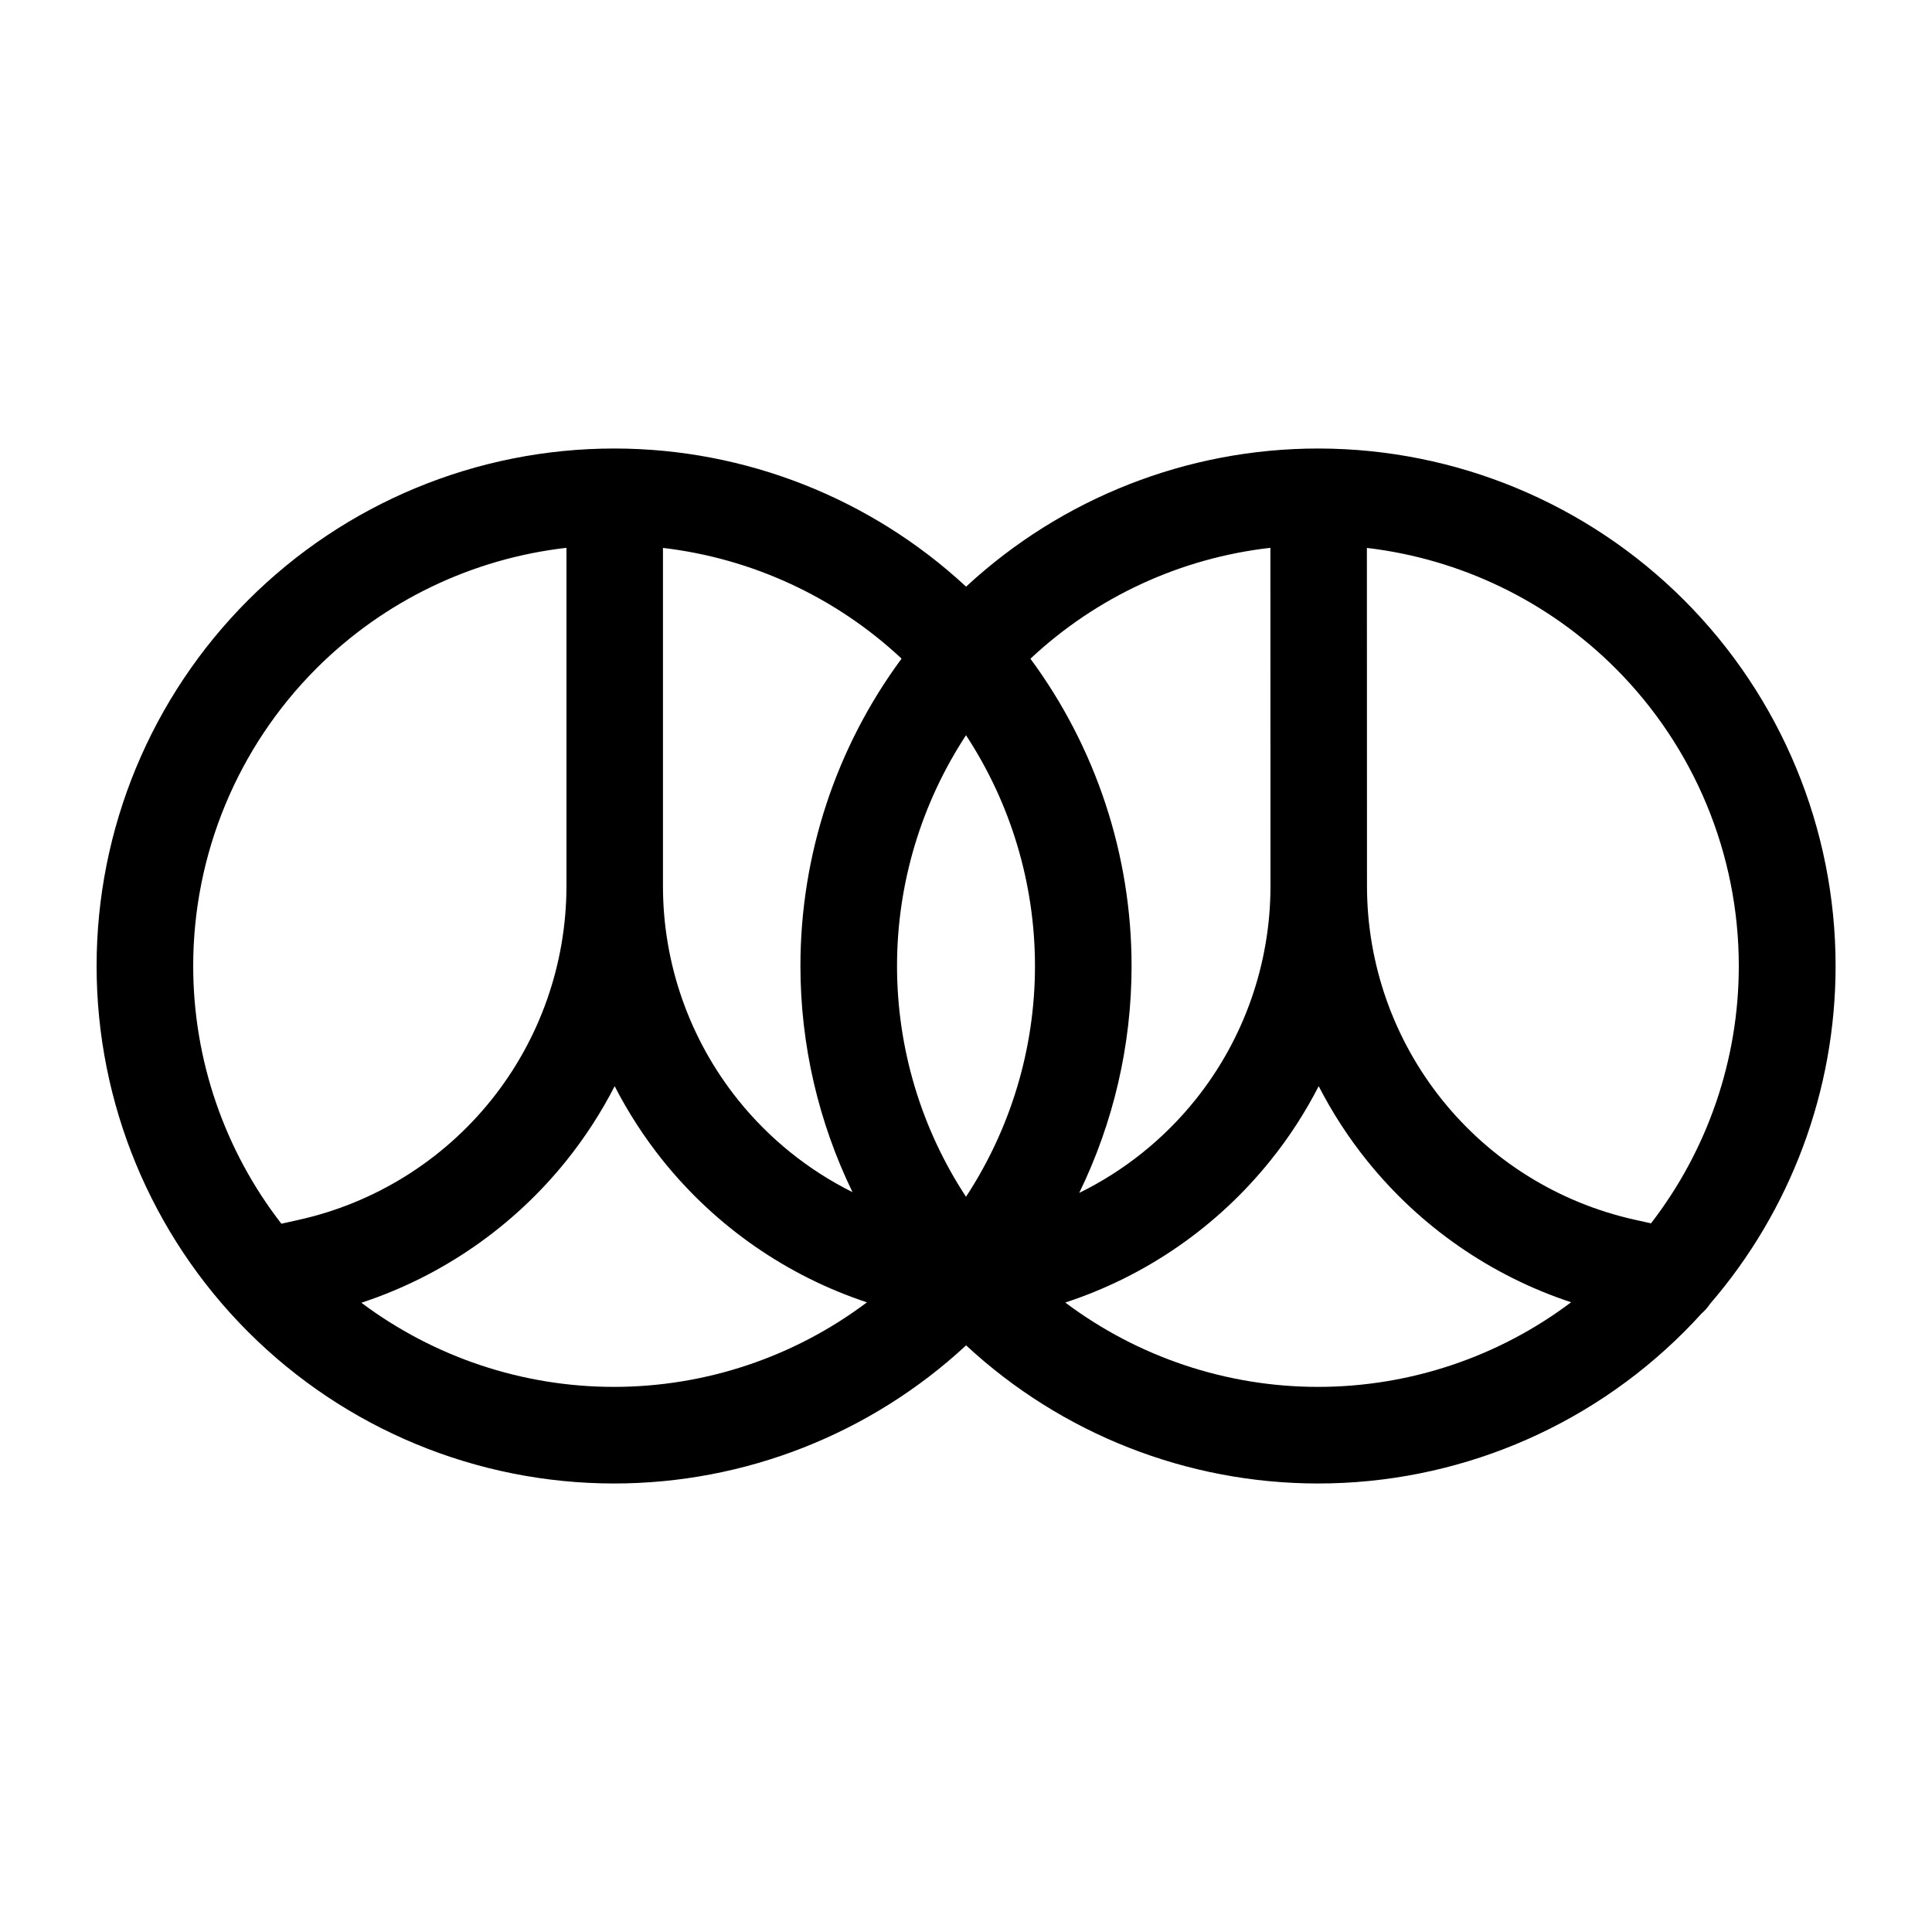 <svg viewBox="0 0 20 20" xmlns="http://www.w3.org/2000/svg"><path d="m2.569 6.212c1.005-1.005 2.367-1.569 3.788-1.569h.005.002.003c1.35.002 2.647.515 3.634 1.43.989-.917 2.29-1.43 3.644-1.43h.005.002l.004 0c1.417.003 2.775.567 3.777 1.569 1.005 1.005 1.569 2.367 1.569 3.788 0 1.288-.464 2.529-1.3 3.498-.025.037-.054.07-.087.099-.059.065-.12.129-.182.191-1.005 1.005-2.367 1.569-3.788 1.569-1.354 0-2.655-.512-3.644-1.43-.989.917-2.29 1.43-3.644 1.43-1.421 0-2.783-.564-3.788-1.569-1.005-1.005-1.569-2.367-1.569-3.788 0-1.421.564-2.783 1.569-3.788zm8.459 7.272c.75.563 1.667.873 2.616.873.951 0 1.87-.311 2.62-.876-.829-.274-1.565-.783-2.115-1.469-.193-.24-.359-.498-.498-.768-.139.271-.305.528-.498.768-.553.689-1.292 1.199-2.126 1.472zm3.123-4.312c-0.0.805.274 1.586.778 2.214s1.206 1.065 1.992 1.24l.17.038c.586-.759.909-1.695.909-2.664 0-1.156-.459-2.264-1.276-3.081-.697-.697-1.605-1.133-2.574-1.247zm-1-3.501c-.927.105-1.799.506-2.484 1.148.676.916 1.047 2.029 1.047 3.181 0 .822-.189 1.624-.542 2.349.463-.227.874-.555 1.202-.963.504-.628.778-1.409.778-2.214zm-3.151 6.718c.462-.705.714-1.534.714-2.389 0-.855-.252-1.685-.714-2.389-.462.705-.714 1.534-.714 2.389 0 .855.252 1.685.714 2.389zm-.667-5.571c-.682-.638-1.549-1.038-2.47-1.146v3.502c0.0.805.275 1.586.779 2.214.323.402.727.726 1.183.953-.351-.723-.539-1.523-.539-2.342 0-1.152.371-2.266 1.047-3.181zm-.358 6.664c-.828-.274-1.563-.783-2.113-1.468-.193-.241-.36-.499-.499-.77-.139.271-.306.529-.499.77-.552.688-1.291 1.198-2.123 1.472.75.562 1.666.871 2.614.871.95 0 1.868-.31 2.619-.875zm-6.063-.814.18-.04c.786-.175 1.489-.612 1.993-1.24.504-.628.778-1.409.779-2.214v-3.503c-.974.111-1.888.548-2.588 1.248-.817.817-1.276 1.925-1.276 3.081 0 .971.324 1.909.913 2.668z"/></svg>